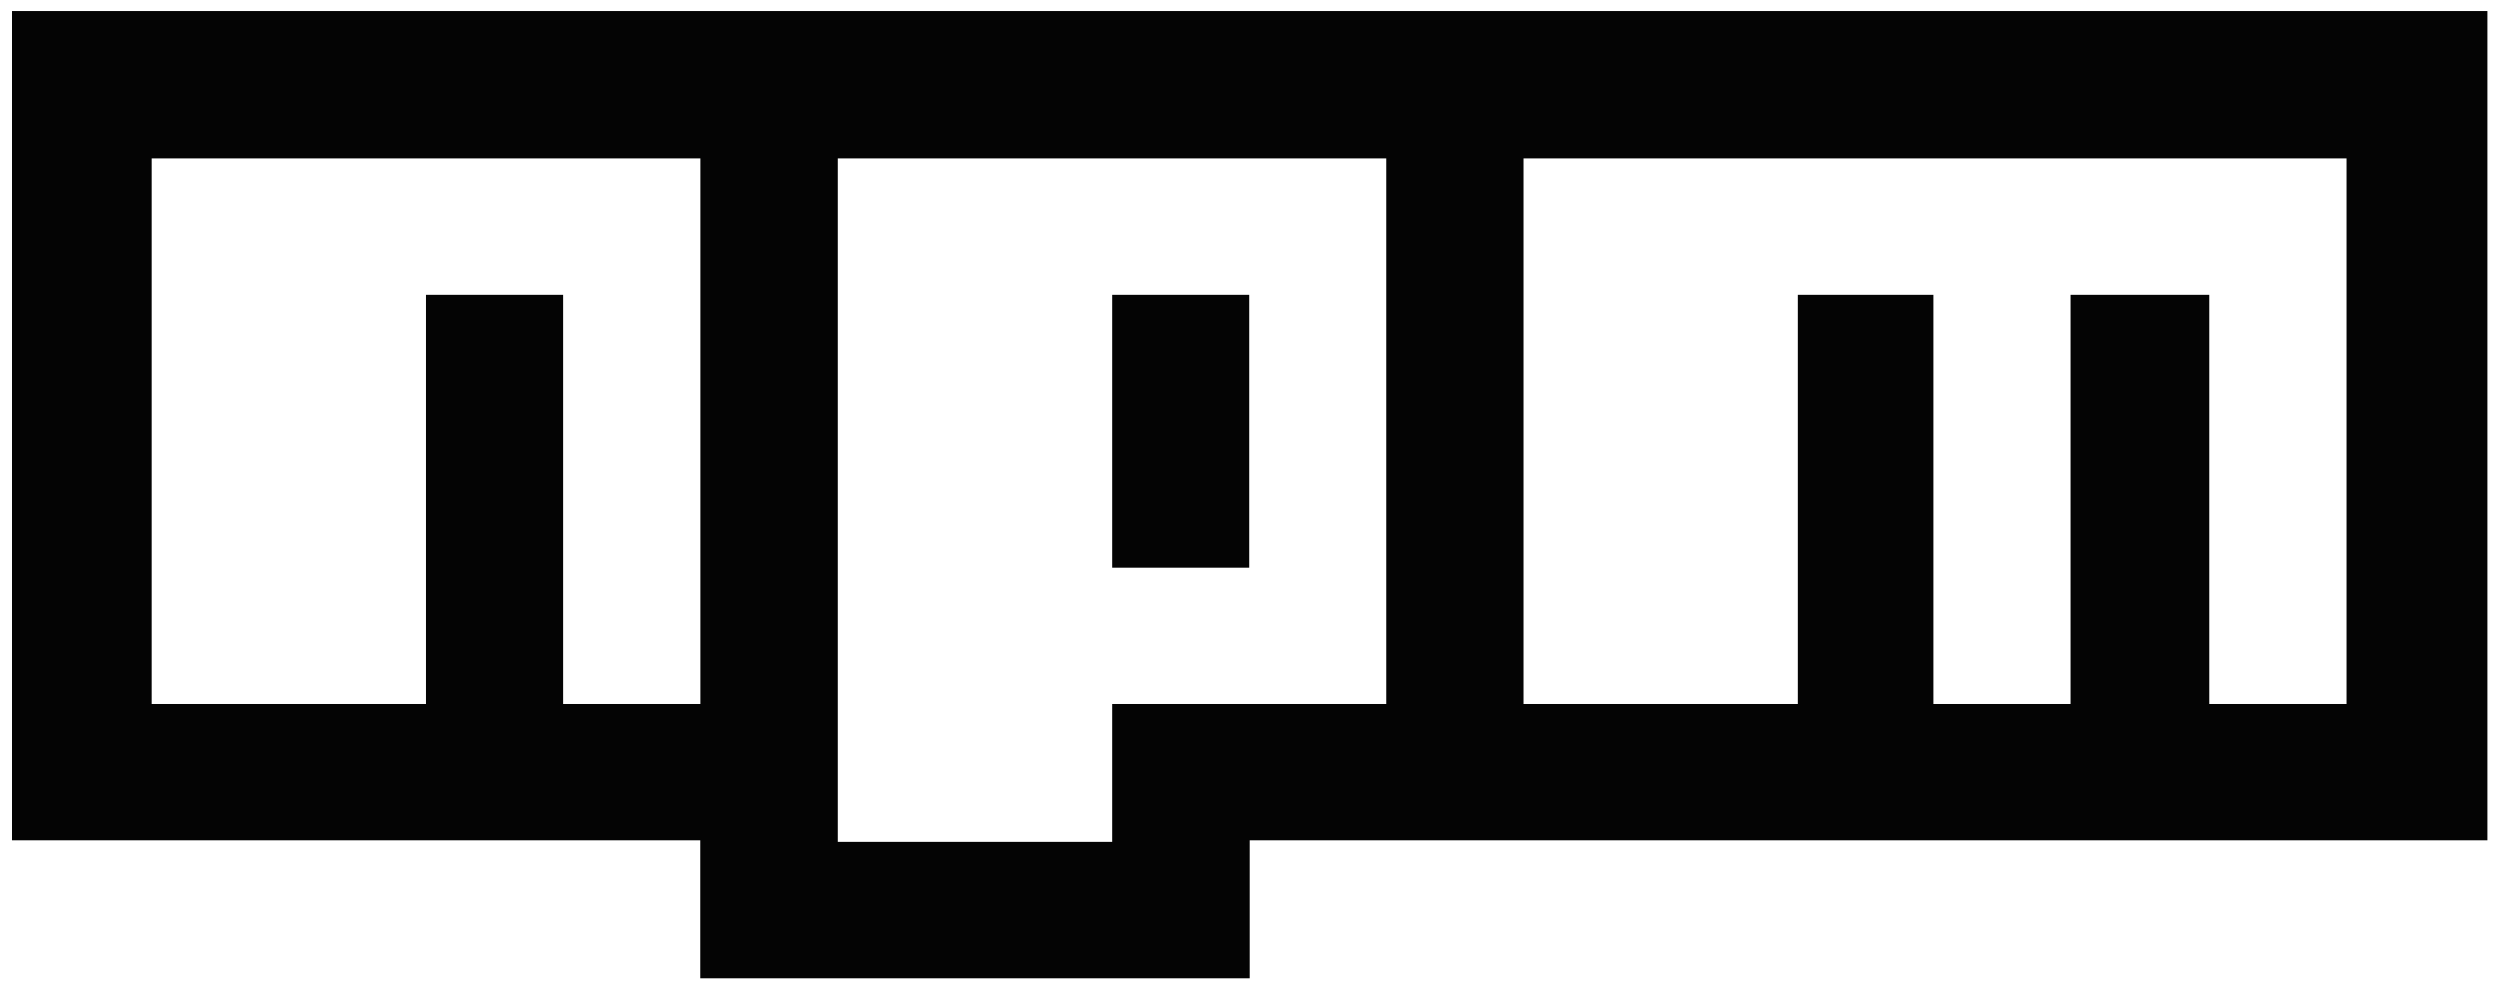<svg width="161" height="64" viewBox="0 0 161 64" fill="none" xmlns="http://www.w3.org/2000/svg">
<path d="M80.45 18.987H71.625V36.559H80.45V18.987Z" fill="#040404"/>
<path d="M0.773 0.711V54.115H45.097V63.002H80.481V54.115H160.189V0.711H0.773ZM45.097 45.337H36.265V18.987H27.433V45.337H9.768V10.201H45.105V45.337H45.097ZM89.282 45.337H71.625V54.216H53.953V10.201H89.275V45.337H89.282ZM151.109 45.337H142.277V18.987H133.344V45.337H124.511V18.987H115.78V45.337H98.115V10.201H151.117V45.337H151.109Z" fill="#040404"/>
</svg>
